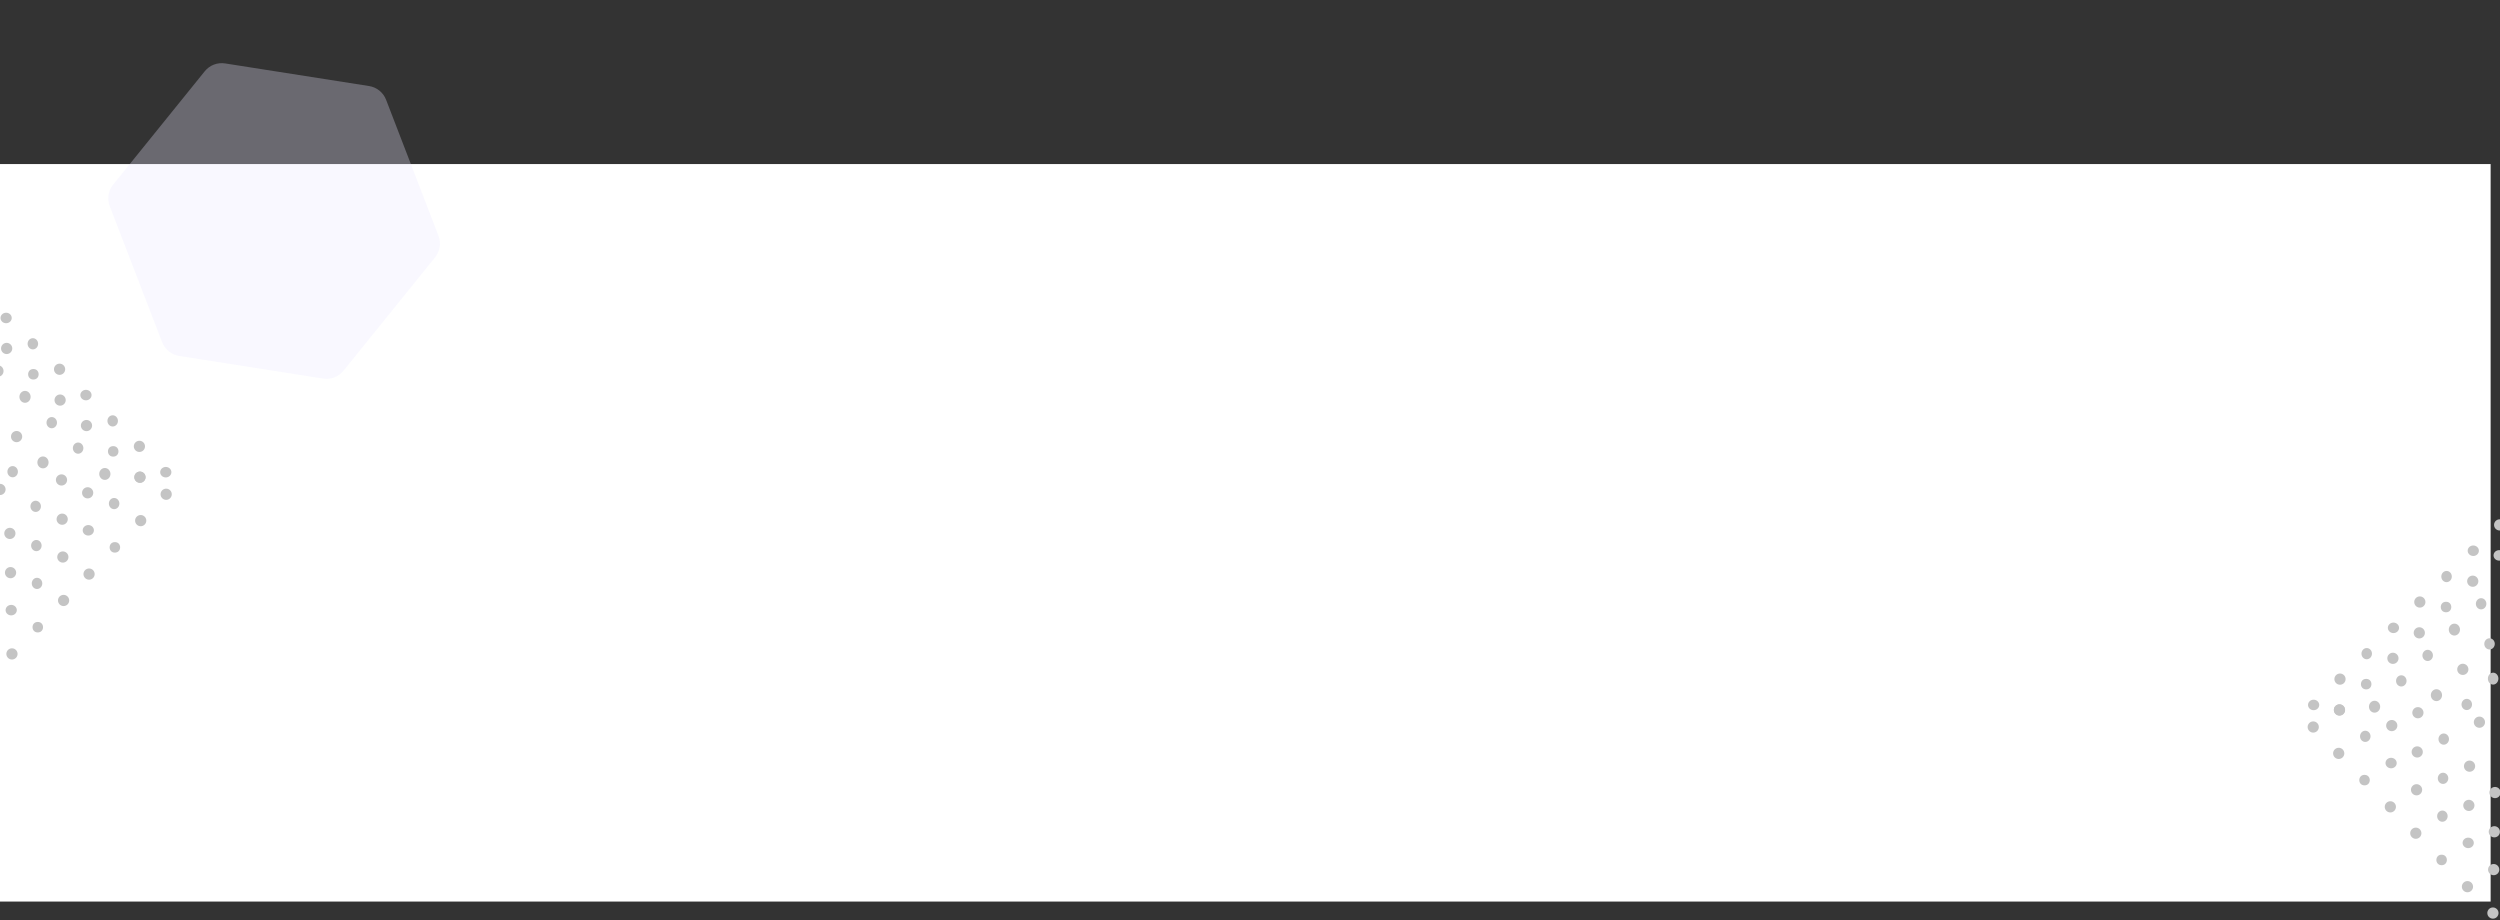 <svg width="1600" height="589" viewBox="0 0 1600 589" fill="none" xmlns="http://www.w3.org/2000/svg">
<rect x="0" y="0" width="1600" height="589" fill="#333333" stroke="none"/>
<rect y="105" width="1594" height="472" fill="white"/>
<ellipse cx="1480.72" cy="451.164" rx="3.363" ry="3.588" transform="rotate(-89.004 1480.72 451.164)" fill="#C4C4C4"/>
<circle r="3.588" transform="matrix(-0.017 1 1 0.017 1480.47 465.289)" fill="#C4C4C4"/>
<circle cx="1497.6" cy="434.638" r="3.588" transform="rotate(-89.004 1497.6 434.638)" fill="#C4C4C4"/>
<circle cx="1497.26" cy="454.366" r="3.588" transform="rotate(-89.004 1497.26 454.366)" fill="#C4C4C4"/>
<circle r="3.588" transform="matrix(-0.017 1 1 0.017 1497.26 454.367)" fill="#C4C4C4"/>
<circle r="3.588" transform="matrix(-0.017 1 1 0.017 1496.77 482.166)" fill="#C4C4C4"/>
<ellipse cx="1514.7" cy="418.339" rx="3.588" ry="3.363" transform="rotate(-89.004 1514.7 418.339)" fill="#C4C4C4"/>
<circle cx="1514.36" cy="437.844" r="3.363" transform="rotate(-89.004 1514.36 437.844)" fill="#C4C4C4"/>
<ellipse cx="1519.72" cy="452.291" rx="3.812" ry="3.588" transform="rotate(-89.004 1519.72 452.291)" fill="#C4C4C4"/>
<circle r="3.588" transform="matrix(-0.017 1 1 0.017 1530.72 464.368)" fill="#C4C4C4"/>
<circle r="3.588" transform="matrix(-0.017 1 1 0.017 1547.46 456.136)" fill="#C4C4C4"/>
<ellipse cx="1559.32" cy="444.905" rx="3.812" ry="3.588" transform="rotate(-89.004 1559.32 444.905)" fill="#C4C4C4"/>
<ellipse rx="3.588" ry="3.363" transform="matrix(-0.017 1 1 0.017 1513.78 471.25)" fill="#C4C4C4"/>
<circle r="3.363" transform="matrix(-0.017 1 1 0.017 1513.3 499.274)" fill="#C4C4C4"/>
<ellipse cx="1531.81" cy="401.817" rx="3.363" ry="3.588" transform="rotate(-89.004 1531.81 401.817)" fill="#C4C4C4"/>
<circle cx="1531.47" cy="421.321" r="3.588" transform="rotate(-89.004 1531.47 421.321)" fill="#C4C4C4"/>
<ellipse cx="1536.83" cy="435.768" rx="3.588" ry="3.363" transform="rotate(-89.004 1536.83 435.768)" fill="#C4C4C4"/>
<circle r="3.588" transform="matrix(-0.017 1 1 0.017 1547.02 481.247)" fill="#C4C4C4"/>
<ellipse rx="3.588" ry="3.363" transform="matrix(-0.017 1 1 0.017 1563.99 473.019)" fill="#C4C4C4"/>
<circle cx="1576.2" cy="428.379" r="3.588" transform="rotate(-89.004 1576.2 428.379)" fill="#C4C4C4"/>
<ellipse cx="1578.73" cy="450.849" rx="3.588" ry="3.363" transform="rotate(-89.004 1578.73 450.849)" fill="#C4C4C4"/>
<circle r="3.588" transform="matrix(-0.017 1 1 0.017 1586.83 462.203)" fill="#C4C4C4"/>
<ellipse rx="3.363" ry="3.588" transform="matrix(-0.017 1 1 0.017 1530.31 488.356)" fill="#C4C4C4"/>
<circle r="3.588" transform="matrix(-0.017 1 1 0.017 1529.82 516.38)" fill="#C4C4C4"/>
<circle cx="1548.69" cy="385.29" r="3.588" transform="rotate(-89.004 1548.69 385.29)" fill="#C4C4C4"/>
<circle cx="1548.35" cy="405.02" r="3.588" transform="rotate(-89.004 1548.35 405.02)" fill="#C4C4C4"/>
<ellipse cx="1553.71" cy="419.466" rx="3.588" ry="3.363" transform="rotate(-89.004 1553.71 419.466)" fill="#C4C4C4"/>
<ellipse rx="3.588" ry="3.363" transform="matrix(-0.017 1 1 0.017 1563.55 498.128)" fill="#C4C4C4"/>
<circle r="3.588" transform="matrix(-0.017 1 1 0.017 1580.51 490.35)" fill="#C4C4C4"/>
<ellipse cx="1593.3" cy="412.08" rx="3.588" ry="3.363" transform="rotate(-89.004 1593.3 412.08)" fill="#C4C4C4"/>
<ellipse cx="1595.61" cy="434.323" rx="3.812" ry="3.363" transform="rotate(-89.004 1595.61 434.323)" fill="#C4C4C4"/>
<ellipse rx="3.588" ry="3.363" transform="matrix(-0.017 1 1 0.017 1603.35 479.085)" fill="#C4C4C4"/>
<circle r="3.588" transform="matrix(-0.017 1 1 0.017 1546.6 505.458)" fill="#C4C4C4"/>
<circle r="3.588" transform="matrix(-0.017 1 1 0.017 1546.12 533.259)" fill="#C4C4C4"/>
<ellipse cx="1565.8" cy="368.992" rx="3.588" ry="3.363" transform="rotate(-89.004 1565.8 368.992)" fill="#C4C4C4"/>
<circle cx="1565.46" cy="388.498" r="3.363" transform="rotate(-89.004 1565.46 388.498)" fill="#C4C4C4"/>
<ellipse cx="1570.81" cy="402.943" rx="3.812" ry="3.588" transform="rotate(-89.004 1570.81 402.943)" fill="#C4C4C4"/>
<circle r="3.588" transform="matrix(-0.017 1 1 0.017 1580.07 515.459)" fill="#C4C4C4"/>
<circle r="3.588" transform="matrix(-0.017 1 1 0.017 1596.81 507.229)" fill="#C4C4C4"/>
<ellipse rx="3.588" ry="3.363" transform="matrix(-0.017 1 1 0.017 1563.13 522.342)" fill="#C4C4C4"/>
<circle r="3.363" transform="matrix(-0.017 1 1 0.017 1562.64 550.366)" fill="#C4C4C4"/>
<ellipse cx="1582.9" cy="352.469" rx="3.363" ry="3.588" transform="rotate(-89.004 1582.9 352.469)" fill="#C4C4C4"/>
<circle cx="1582.56" cy="371.975" r="3.588" transform="rotate(-89.004 1582.56 371.975)" fill="#C4C4C4"/>
<ellipse cx="1587.92" cy="386.421" rx="3.588" ry="3.363" transform="rotate(-89.004 1587.92 386.421)" fill="#C4C4C4"/>
<circle r="3.588" transform="matrix(-0.017 1 1 0.017 1596.37 532.338)" fill="#C4C4C4"/>
<ellipse rx="3.363" ry="3.588" transform="matrix(-0.017 1 1 0.017 1579.65 539.448)" fill="#C4C4C4"/>
<circle r="3.588" transform="matrix(-0.017 1 1 0.017 1579.17 567.473)" fill="#C4C4C4"/>
<circle cx="1599.78" cy="335.943" r="3.588" transform="rotate(-89.004 1599.78 335.943)" fill="#C4C4C4"/>
<ellipse cx="1599.45" cy="355.449" rx="3.363" ry="3.588" transform="rotate(-89.004 1599.45 355.449)" fill="#C4C4C4"/>
<circle r="3.588" transform="matrix(-0.017 1 1 0.017 1595.95 556.551)" fill="#C4C4C4"/>
<circle r="3.588" transform="matrix(-0.017 1 1 0.017 1595.47 584.352)" fill="#C4C4C4"/>
<ellipse rx="3.363" ry="3.588" transform="matrix(-0.017 -1 -1 0.017 106.105 302.199)" fill="#C4C4C4"/>
<circle cx="106.351" cy="316.324" r="3.588" transform="rotate(89.004 106.351 316.324)" fill="#C4C4C4"/>
<circle r="3.588" transform="matrix(-0.017 -1 -1 0.017 89.222 285.673)" fill="#C4C4C4"/>
<circle r="3.588" transform="matrix(-0.017 -1 -1 0.017 89.565 305.401)" fill="#C4C4C4"/>
<circle cx="89.565" cy="305.402" r="3.588" transform="rotate(89.004 89.565 305.402)" fill="#C4C4C4"/>
<circle cx="90.048" cy="333.202" r="3.588" transform="rotate(89.004 90.048 333.202)" fill="#C4C4C4"/>
<ellipse rx="3.588" ry="3.363" transform="matrix(-0.017 -1 -1 0.017 72.12 269.374)" fill="#C4C4C4"/>
<circle r="3.363" transform="matrix(-0.017 -1 -1 0.017 72.458 288.88)" fill="#C4C4C4"/>
<ellipse rx="3.812" ry="3.588" transform="matrix(-0.017 -1 -1 0.017 67.103 303.326)" fill="#C4C4C4"/>
<circle cx="56.1" cy="315.403" r="3.588" transform="rotate(89.004 56.1 315.403)" fill="#C4C4C4"/>
<circle cx="39.361" cy="307.171" r="3.588" transform="rotate(89.004 39.361 307.171)" fill="#C4C4C4"/>
<ellipse rx="3.812" ry="3.588" transform="matrix(-0.017 -1 -1 0.017 27.504 295.94)" fill="#C4C4C4"/>
<ellipse cx="73.039" cy="322.285" rx="3.588" ry="3.363" transform="rotate(89.004 73.039 322.285)" fill="#C4C4C4"/>
<circle cx="73.526" cy="350.309" r="3.363" transform="rotate(89.004 73.526 350.309)" fill="#C4C4C4"/>
<ellipse rx="3.363" ry="3.588" transform="matrix(-0.017 -1 -1 0.017 55.013 252.852)" fill="#C4C4C4"/>
<circle r="3.588" transform="matrix(-0.017 -1 -1 0.017 55.351 272.357)" fill="#C4C4C4"/>
<ellipse rx="3.588" ry="3.363" transform="matrix(-0.017 -1 -1 0.017 49.996 286.803)" fill="#C4C4C4"/>
<circle cx="39.797" cy="332.282" r="3.588" transform="rotate(89.004 39.797 332.282)" fill="#C4C4C4"/>
<ellipse cx="22.835" cy="324.054" rx="3.588" ry="3.363" transform="rotate(89.004 22.835 324.054)" fill="#C4C4C4"/>
<circle r="3.588" transform="matrix(-0.017 -1 -1 0.017 10.621 279.414)" fill="#C4C4C4"/>
<ellipse rx="3.588" ry="3.363" transform="matrix(-0.017 -1 -1 0.017 8.097 301.884)" fill="#C4C4C4"/>
<circle cx="-0.004" cy="313.238" r="3.588" transform="rotate(89.004 -0.004 313.238)" fill="#C4C4C4"/>
<ellipse cx="56.517" cy="339.392" rx="3.363" ry="3.588" transform="rotate(89.004 56.517 339.392)" fill="#C4C4C4"/>
<circle cx="57.003" cy="367.416" r="3.588" transform="rotate(89.004 57.003 367.416)" fill="#C4C4C4"/>
<circle r="3.588" transform="matrix(-0.017 -1 -1 0.017 38.13 236.325)" fill="#C4C4C4"/>
<circle r="3.588" transform="matrix(-0.017 -1 -1 0.017 38.473 256.055)" fill="#C4C4C4"/>
<ellipse rx="3.588" ry="3.363" transform="matrix(-0.017 -1 -1 0.017 33.117 270.501)" fill="#C4C4C4"/>
<ellipse cx="23.271" cy="349.164" rx="3.588" ry="3.363" transform="rotate(89.004 23.271 349.164)" fill="#C4C4C4"/>
<circle cx="6.316" cy="341.385" r="3.588" transform="rotate(89.004 6.316 341.385)" fill="#C4C4C4"/>
<circle cx="40.218" cy="356.494" r="3.588" transform="rotate(89.004 40.218 356.494)" fill="#C4C4C4"/>
<circle cx="40.701" cy="384.294" r="3.588" transform="rotate(89.004 40.701 384.294)" fill="#C4C4C4"/>
<ellipse rx="3.588" ry="3.363" transform="matrix(-0.017 -1 -1 0.017 21.027 220.027)" fill="#C4C4C4"/>
<circle r="3.363" transform="matrix(-0.017 -1 -1 0.017 21.366 239.533)" fill="#C4C4C4"/>
<ellipse rx="3.812" ry="3.588" transform="matrix(-0.017 -1 -1 0.017 16.01 253.978)" fill="#C4C4C4"/>
<circle cx="6.752" cy="366.495" r="3.588" transform="rotate(89.004 6.752 366.495)" fill="#C4C4C4"/>
<ellipse cx="23.692" cy="373.377" rx="3.588" ry="3.363" transform="rotate(89.004 23.692 373.377)" fill="#C4C4C4"/>
<circle cx="24.179" cy="401.401" r="3.363" transform="rotate(89.004 24.179 401.401)" fill="#C4C4C4"/>
<ellipse rx="3.363" ry="3.588" transform="matrix(-0.017 -1 -1 0.017 3.92 203.505)" fill="#C4C4C4"/>
<circle r="3.588" transform="matrix(-0.017 -1 -1 0.017 4.259 223.01)" fill="#C4C4C4"/>
<ellipse rx="3.588" ry="3.363" transform="matrix(-0.017 -1 -1 0.017 -1.096 237.456)" fill="#C4C4C4"/>
<ellipse cx="7.169" cy="390.483" rx="3.363" ry="3.588" transform="rotate(89.004 7.169 390.483)" fill="#C4C4C4"/>
<circle cx="7.656" cy="418.508" r="3.588" transform="rotate(89.004 7.656 418.508)" fill="#C4C4C4"/>
<path d="M131.024 45.622C134.167 41.731 139.147 39.812 144.088 40.589L236.209 55.066C241.15 55.843 245.302 59.196 247.1 63.864L280.622 150.882C282.42 155.549 281.592 160.821 278.449 164.712L219.85 237.252C216.707 241.143 211.727 243.062 206.786 242.285L114.665 227.808C109.724 227.031 105.573 223.678 103.775 219.01L70.252 131.992C68.454 127.325 69.282 122.053 72.425 118.162L131.024 45.622Z" fill="#EAE7FF" fill-opacity="0.3"/>
</svg>
